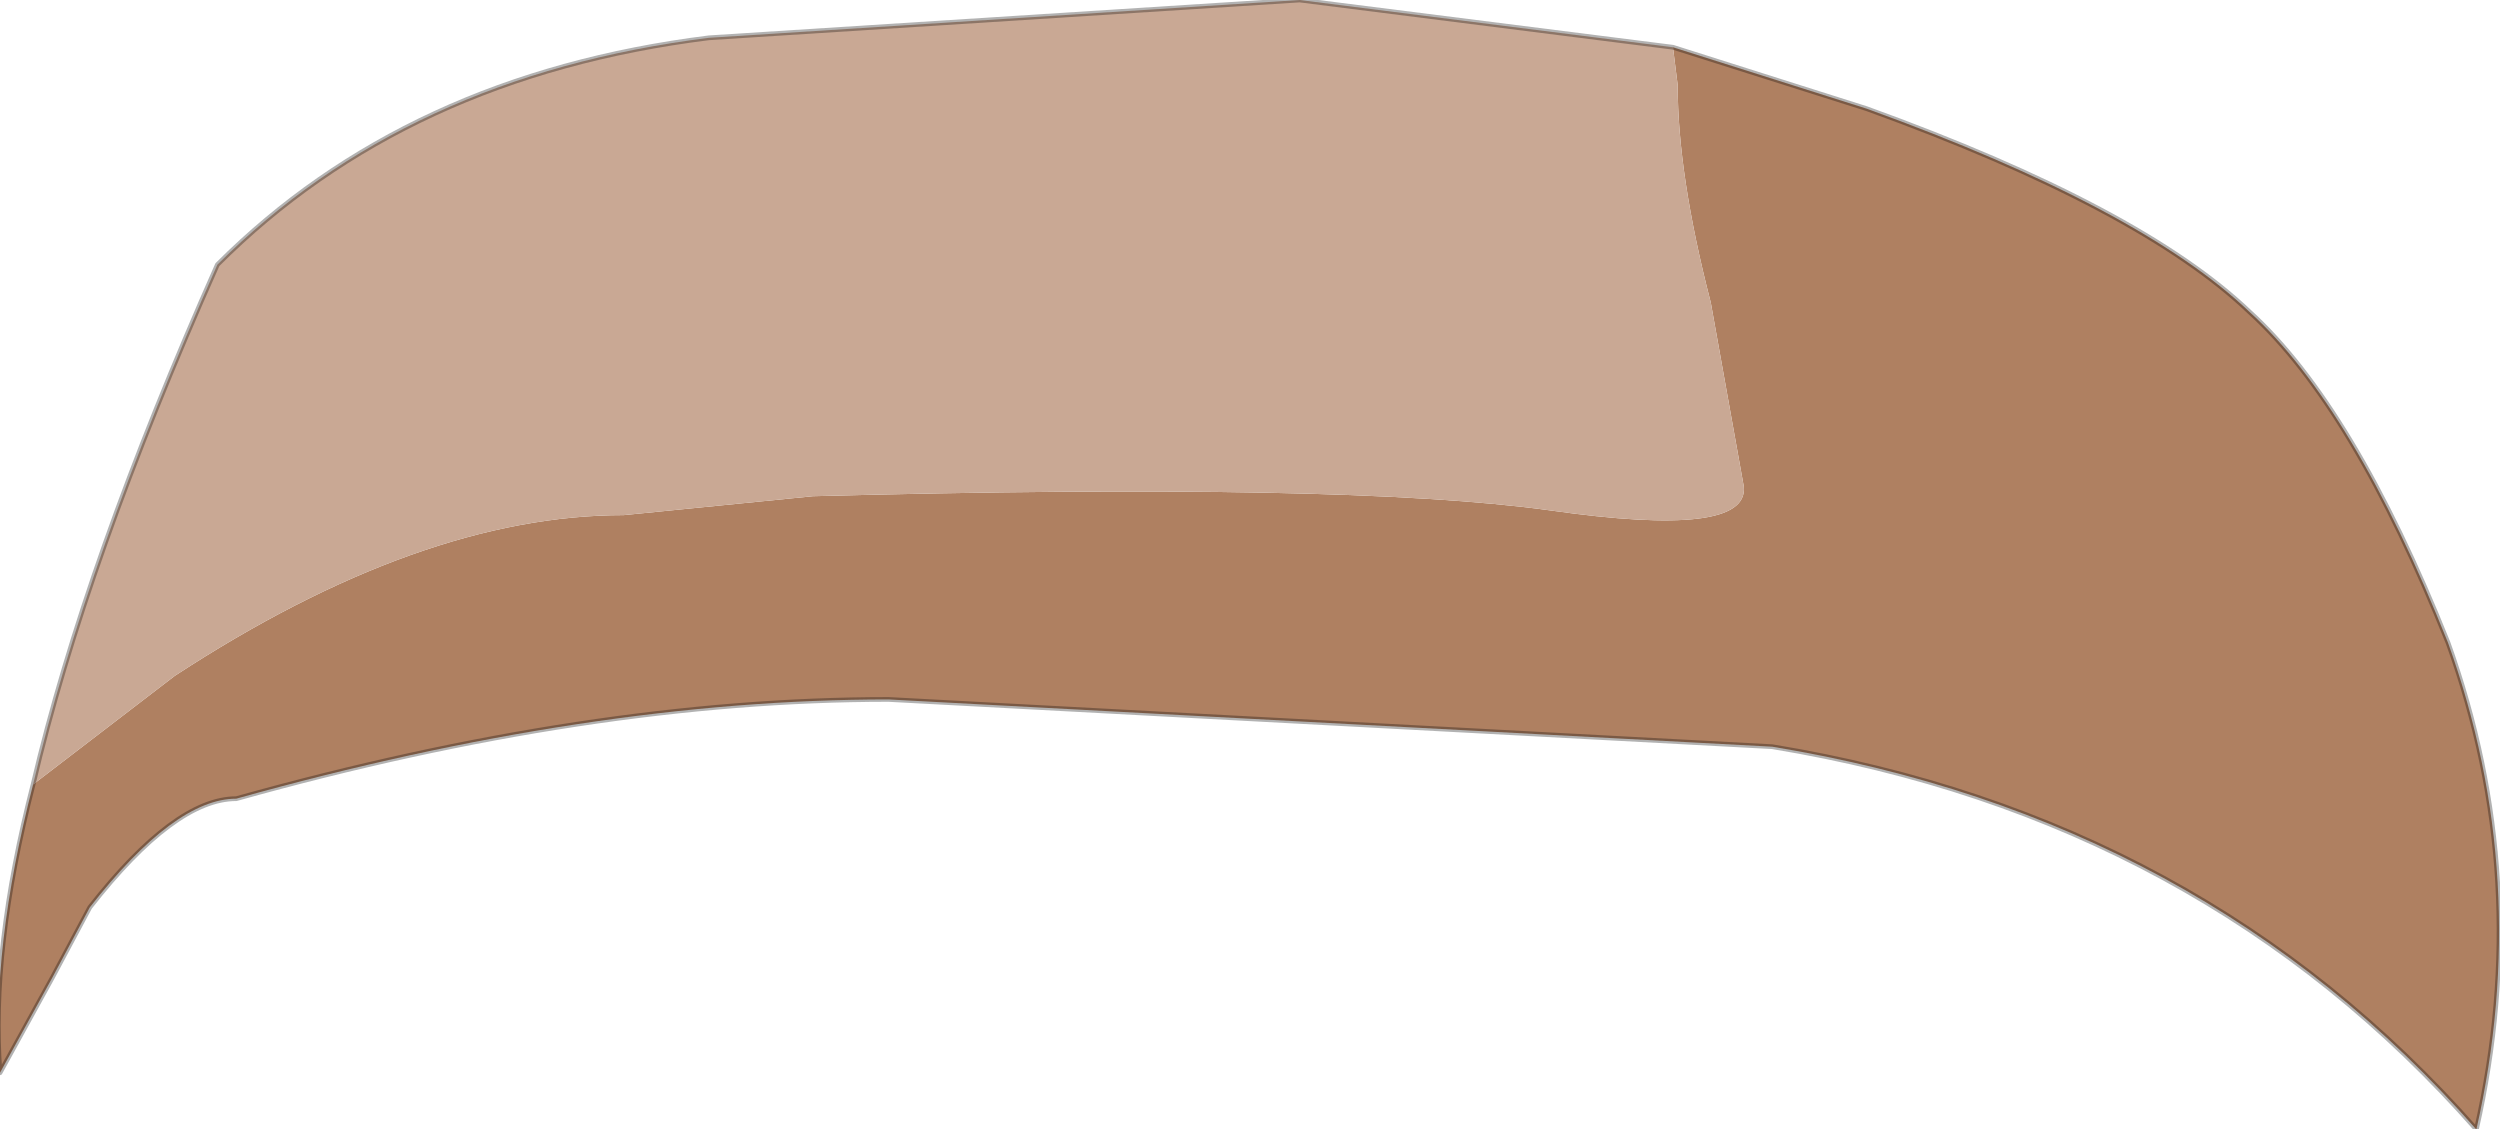 <?xml version="1.0" encoding="UTF-8" standalone="no"?>
<svg xmlns:ffdec="https://www.free-decompiler.com/flash" xmlns:xlink="http://www.w3.org/1999/xlink" ffdec:objectType="shape" height="11.95px" width="26.45px" xmlns="http://www.w3.org/2000/svg">
  <g transform="matrix(1.0, 0.0, 0.0, 1.0, 13.25, 7.1)">
    <path d="M-12.9 1.2 L-11.4 0.05 Q-8.8 -1.65 -6.65 -1.65 L-4.65 -1.85 Q1.0 -2.0 3.15 -1.7 5.25 -1.4 5.2 -1.95 L4.85 -3.9 Q4.5 -5.25 4.5 -6.2 L4.45 -6.6 6.5 -5.95 Q9.4 -4.9 10.55 -3.8 11.65 -2.8 12.65 -0.3 13.55 2.2 12.95 4.85 10.05 1.55 5.5 0.8 L-3.85 0.3 Q-7.0 0.3 -10.75 1.35 -11.4 1.35 -12.3 2.5 L-12.7 3.25 -13.25 4.25 Q-13.35 2.95 -12.9 1.2" fill="#af8061" fill-rule="evenodd" stroke="none"/>
    <path d="M4.45 -6.6 L4.5 -6.2 Q4.5 -5.25 4.85 -3.9 L5.2 -1.95 Q5.25 -1.4 3.15 -1.7 1.0 -2.0 -4.65 -1.85 L-6.65 -1.65 Q-8.8 -1.65 -11.4 0.05 L-12.9 1.2 Q-12.35 -1.15 -10.95 -4.3 -8.95 -6.3 -5.75 -6.7 L0.5 -7.1 4.45 -6.6" fill="#c9a894" fill-rule="evenodd" stroke="none"/>
    <path d="M-12.9 1.2 Q-13.35 2.95 -13.25 4.25 L-12.7 3.25 -12.3 2.5 Q-11.4 1.35 -10.75 1.35 -7.0 0.3 -3.85 0.3 L5.5 0.8 Q10.05 1.55 12.95 4.85 13.55 2.2 12.65 -0.3 11.65 -2.8 10.55 -3.8 9.4 -4.9 6.5 -5.95 L4.45 -6.6 0.5 -7.1 -5.75 -6.7 Q-8.95 -6.3 -10.95 -4.3 -12.35 -1.15 -12.9 1.2 Z" fill="none" stroke="#000000" stroke-linecap="round" stroke-linejoin="round" stroke-opacity="0.302" stroke-width="0.05"/>
  </g>
</svg>
